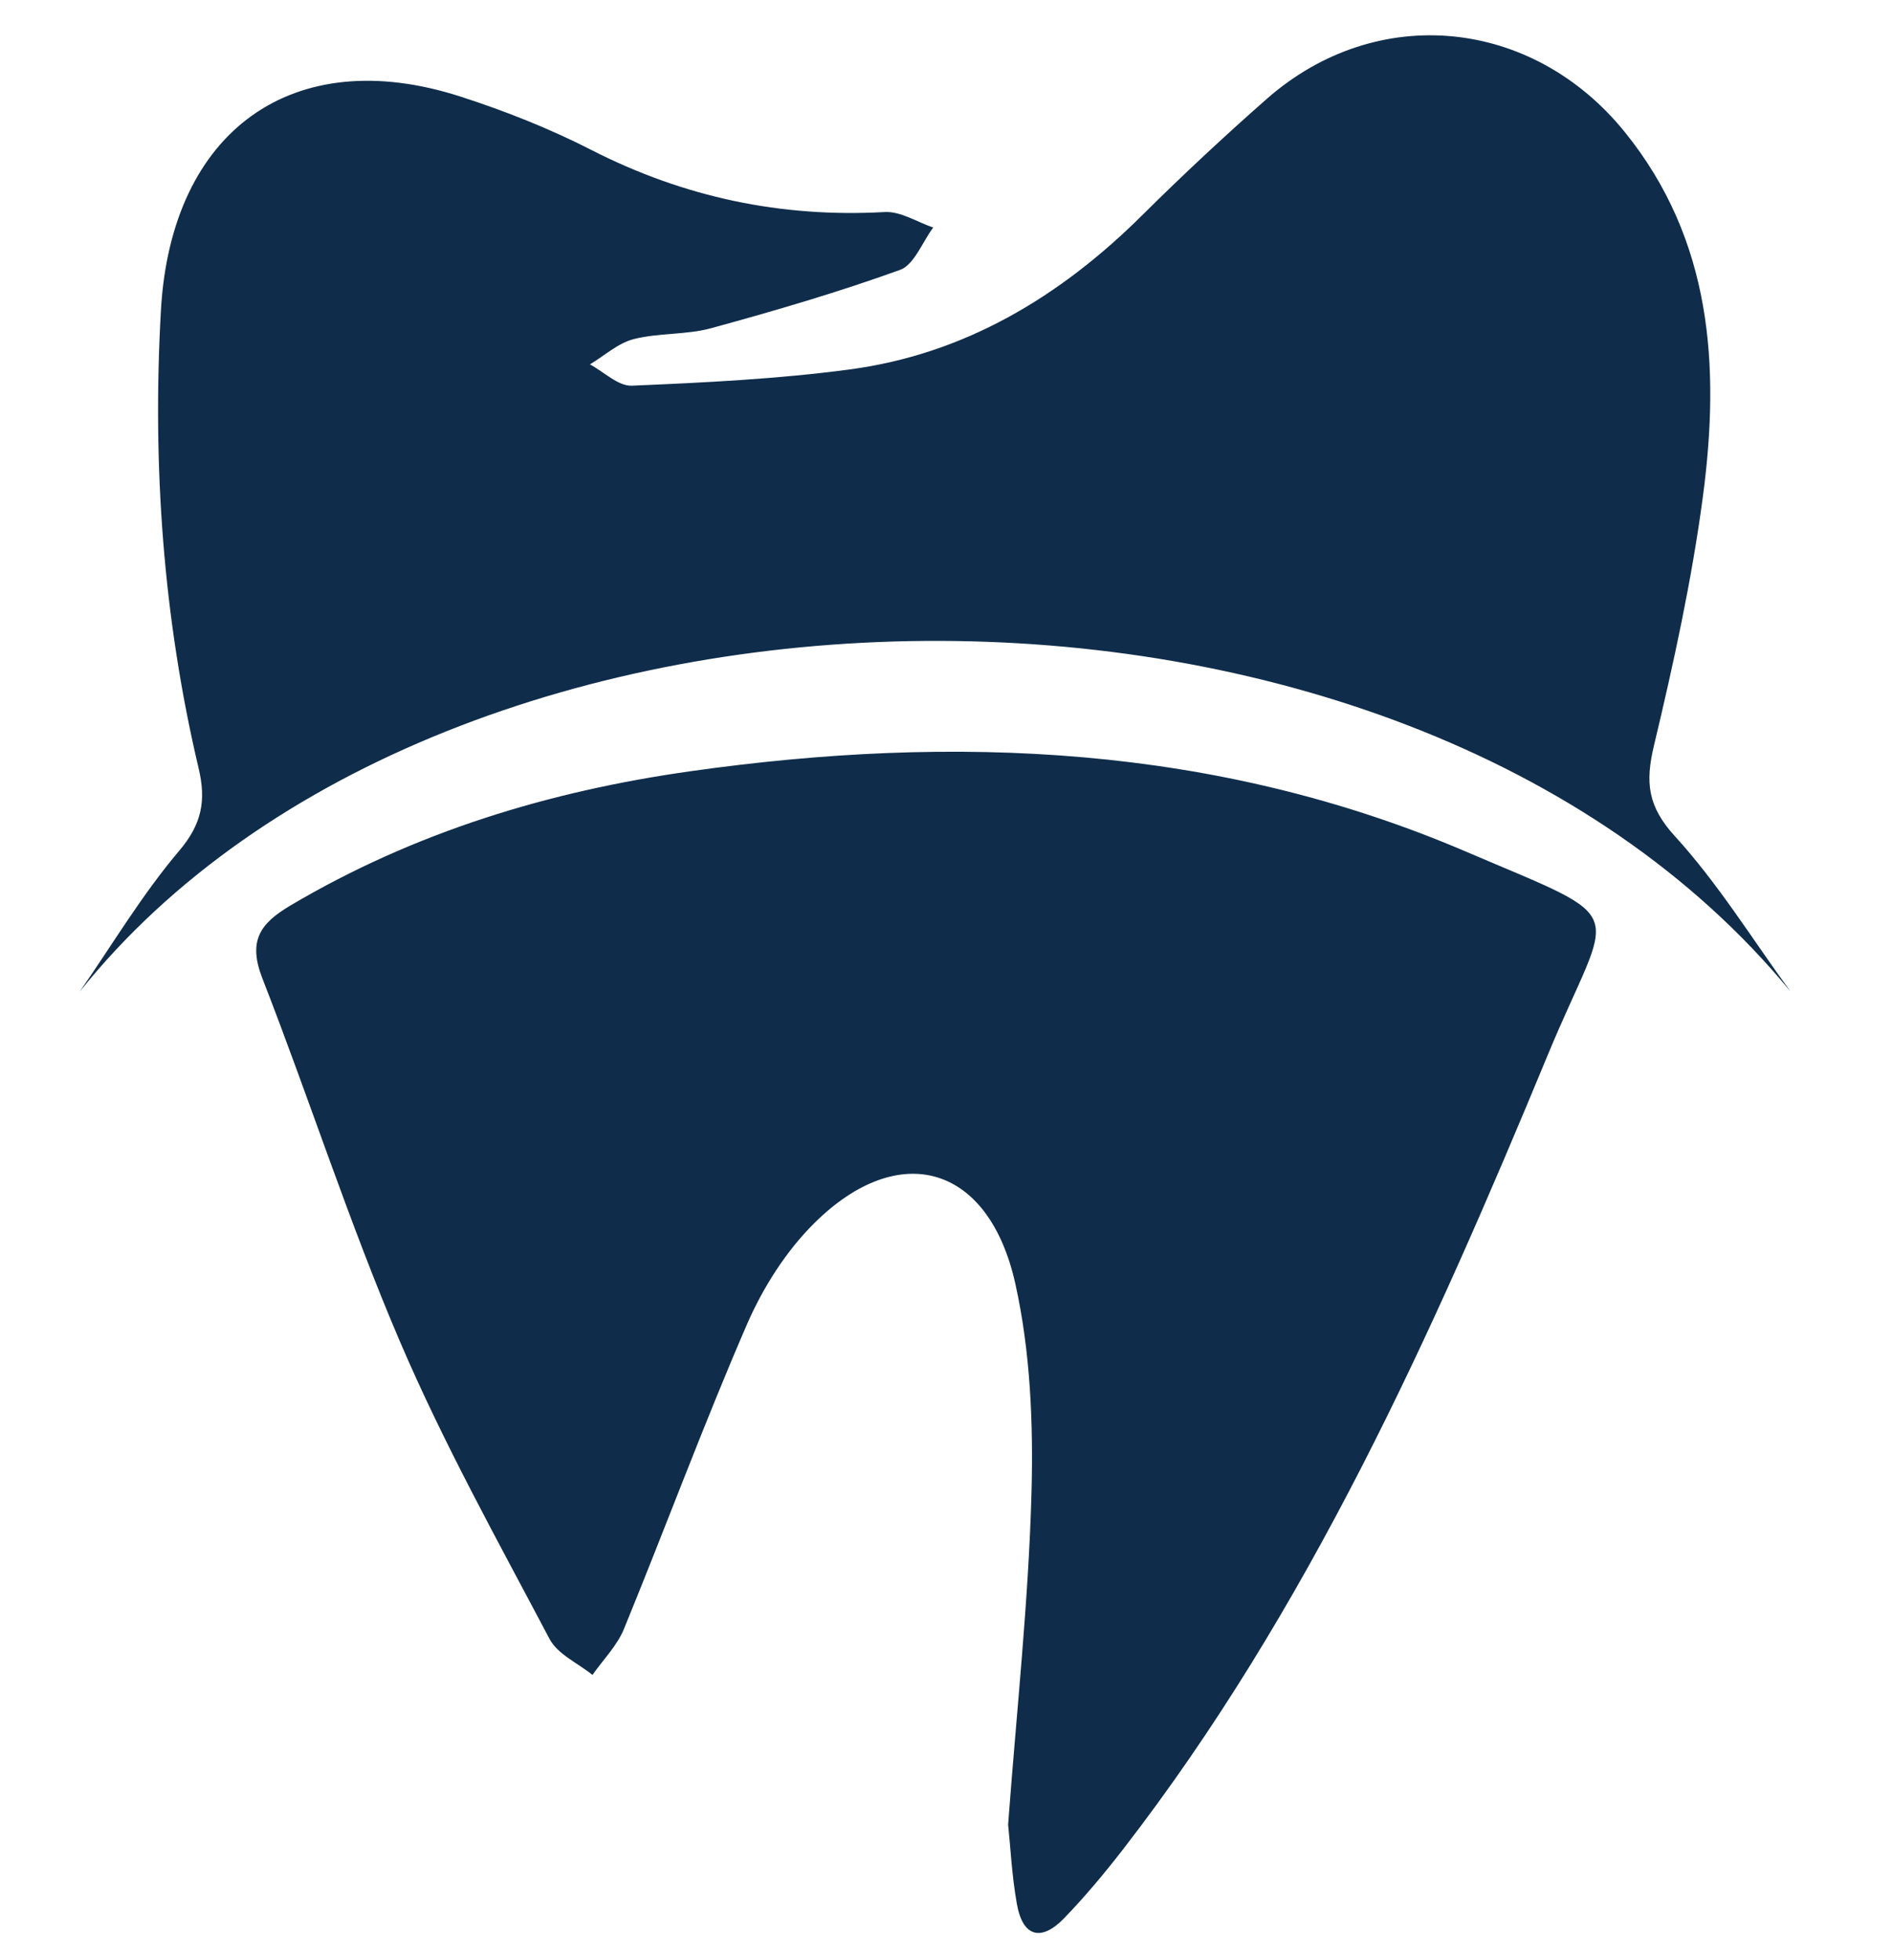 <svg width="56" height="58" viewBox="0 0 56 58" fill="none" xmlns="http://www.w3.org/2000/svg">
<g clip-path="url(#clip0_94_99)">
<path d="M29.823 53.984C29.892 54.644 29.933 55.499 30.082 56.335C30.262 57.346 30.825 57.435 31.479 56.758C32.098 56.118 32.674 55.427 33.222 54.72C38.702 47.637 42.366 39.483 45.782 31.227C47.677 26.646 48.397 27.351 43.36 25.195C35.978 22.036 28.242 21.714 20.417 22.821C16.254 23.41 12.271 24.613 8.589 26.794C7.689 27.327 7.329 27.842 7.764 28.955C9.155 32.52 10.328 36.182 11.831 39.693C13.122 42.712 14.724 45.59 16.256 48.492C16.497 48.951 17.094 49.208 17.527 49.559C17.842 49.108 18.252 48.7 18.457 48.201C19.687 45.202 20.81 42.154 22.099 39.182C22.574 38.089 23.263 37.008 24.096 36.184C26.606 33.7 29.256 34.464 30.037 37.987C30.482 39.989 30.571 42.121 30.514 44.186C30.426 47.39 30.077 50.586 29.823 53.984ZM2.357 29.343C3.327 27.944 4.208 26.462 5.3 25.175C5.972 24.383 6.103 23.689 5.876 22.733C4.824 18.282 4.504 13.757 4.76 9.19C5.059 3.854 8.678 1.262 13.617 2.856C14.941 3.283 16.252 3.802 17.494 4.437C20.244 5.842 23.117 6.444 26.171 6.274C26.64 6.247 27.128 6.57 27.607 6.732C27.285 7.163 27.043 7.835 26.627 7.985C24.793 8.648 22.917 9.197 21.038 9.711C20.298 9.913 19.491 9.844 18.746 10.034C18.284 10.152 17.881 10.524 17.452 10.782C17.866 11.003 18.288 11.429 18.692 11.412C20.842 11.32 23 11.216 25.133 10.932C28.519 10.481 31.346 8.797 33.795 6.363C34.986 5.18 36.214 4.035 37.471 2.929C40.726 0.064 45.331 0.524 48.068 3.91C50.642 7.096 50.888 10.831 50.377 14.685C50.048 17.168 49.509 19.628 48.928 22.063C48.668 23.154 48.743 23.86 49.545 24.739C50.822 26.137 51.839 27.79 52.966 29.335C41.353 15.217 13.182 15.795 2.357 29.343Z" fill="#0F2D4A"/>
</g>
<defs>
<clipPath id="clip0_94_99">
<rect width="55.329" height="57.457" fill="white" transform="translate(0 0.064)"/>
</clipPath>
</defs>
</svg>
